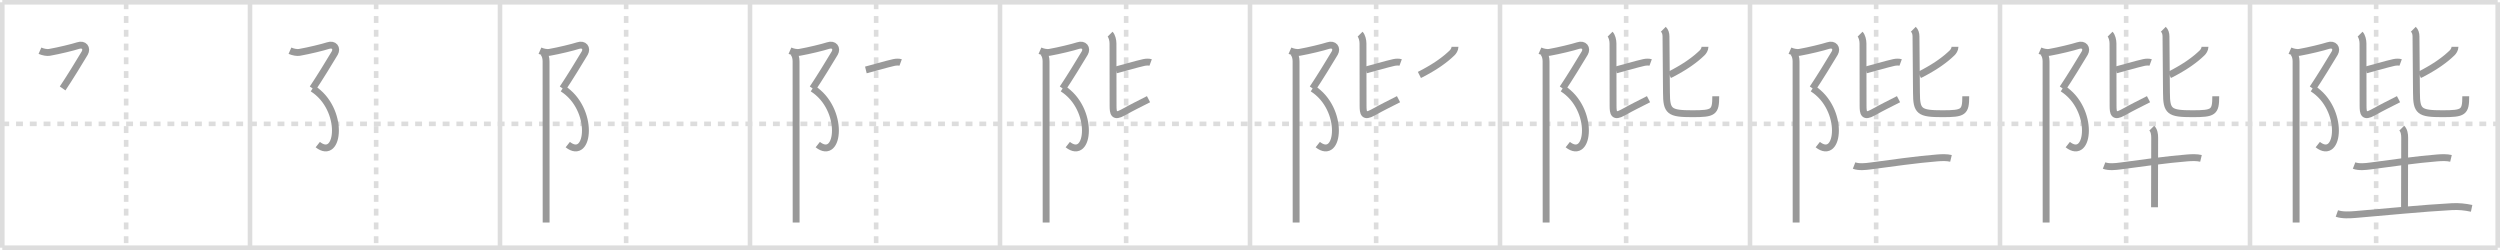 <svg width="1090px" height="109px" viewBox="0 0 1090 109" xmlns="http://www.w3.org/2000/svg" xmlns:xlink="http://www.w3.org/1999/xlink" xml:space="preserve" version="1.1" baseProfile="full">
<line x1="1" y1="1" x2="1089" y2="1" style="stroke:#ddd;stroke-width:2"></line>
<line x1="1" y1="1" x2="1" y2="108" style="stroke:#ddd;stroke-width:2"></line>
<line x1="1" y1="108" x2="1089" y2="108" style="stroke:#ddd;stroke-width:2"></line>
<line x1="1089" y1="1" x2="1089" y2="108" style="stroke:#ddd;stroke-width:2"></line>
<line x1="109" y1="1" x2="109" y2="108" style="stroke:#ddd;stroke-width:2"></line>
<line x1="218" y1="1" x2="218" y2="108" style="stroke:#ddd;stroke-width:2"></line>
<line x1="327" y1="1" x2="327" y2="108" style="stroke:#ddd;stroke-width:2"></line>
<line x1="436" y1="1" x2="436" y2="108" style="stroke:#ddd;stroke-width:2"></line>
<line x1="545" y1="1" x2="545" y2="108" style="stroke:#ddd;stroke-width:2"></line>
<line x1="654" y1="1" x2="654" y2="108" style="stroke:#ddd;stroke-width:2"></line>
<line x1="763" y1="1" x2="763" y2="108" style="stroke:#ddd;stroke-width:2"></line>
<line x1="872" y1="1" x2="872" y2="108" style="stroke:#ddd;stroke-width:2"></line>
<line x1="981" y1="1" x2="981" y2="108" style="stroke:#ddd;stroke-width:2"></line>
<line x1="1" y1="54" x2="1089" y2="54" style="stroke:#ddd;stroke-width:2;stroke-dasharray:3 3"></line>
<line x1="55" y1="1" x2="55" y2="108" style="stroke:#ddd;stroke-width:2;stroke-dasharray:3 3"></line>
<line x1="164" y1="1" x2="164" y2="108" style="stroke:#ddd;stroke-width:2;stroke-dasharray:3 3"></line>
<line x1="273" y1="1" x2="273" y2="108" style="stroke:#ddd;stroke-width:2;stroke-dasharray:3 3"></line>
<line x1="382" y1="1" x2="382" y2="108" style="stroke:#ddd;stroke-width:2;stroke-dasharray:3 3"></line>
<line x1="491" y1="1" x2="491" y2="108" style="stroke:#ddd;stroke-width:2;stroke-dasharray:3 3"></line>
<line x1="600" y1="1" x2="600" y2="108" style="stroke:#ddd;stroke-width:2;stroke-dasharray:3 3"></line>
<line x1="709" y1="1" x2="709" y2="108" style="stroke:#ddd;stroke-width:2;stroke-dasharray:3 3"></line>
<line x1="818" y1="1" x2="818" y2="108" style="stroke:#ddd;stroke-width:2;stroke-dasharray:3 3"></line>
<line x1="927" y1="1" x2="927" y2="108" style="stroke:#ddd;stroke-width:2;stroke-dasharray:3 3"></line>
<line x1="1036" y1="1" x2="1036" y2="108" style="stroke:#ddd;stroke-width:2;stroke-dasharray:3 3"></line>
<path d="M17.42,22.11c1.45,0.64,3.12,0.9,4.1,0.73c4.14-0.73,10.3-2.22,12.48-2.95c2.7-0.91,4.14,1.16,2.94,3.27c-1.2,2.11-7.54,12.38-9.64,15.4" style="fill:none;stroke:#999;stroke-width:3"></path>

<path d="M126.42,22.11c1.45,0.64,3.12,0.9,4.1,0.73c4.14-0.73,10.3-2.22,12.48-2.95c2.7-0.91,4.14,1.16,2.94,3.27c-1.2,2.11-7.54,12.38-9.64,15.4" style="fill:none;stroke:#999;stroke-width:3"></path>
<path d="M136.3,38.57C150.38,47.55,148.0,70.5,138.55,63.05" style="fill:none;stroke:#999;stroke-width:3"></path>

<path d="M235.42,22.11c1.45,0.64,3.12,0.9,4.1,0.73c4.14-0.73,10.3-2.22,12.48-2.95c2.7-0.91,4.14,1.16,2.94,3.27c-1.2,2.11-7.54,12.38-9.64,15.4" style="fill:none;stroke:#999;stroke-width:3"></path>
<path d="M245.3,38.57C259.38,47.55,257.0,70.5,247.55,63.05" style="fill:none;stroke:#999;stroke-width:3"></path>
<path d="M236.87,23c0.88,0.88,1.21,2.38,1.21,3.75c0,3.96,0.02,46,0.03,63.38c0,3.49,0,5.96,0,6.88" style="fill:none;stroke:#999;stroke-width:3"></path>

<path d="M344.42,22.11c1.45,0.64,3.12,0.9,4.1,0.73c4.14-0.73,10.3-2.22,12.48-2.95c2.7-0.91,4.14,1.16,2.94,3.27c-1.2,2.11-7.54,12.38-9.64,15.4" style="fill:none;stroke:#999;stroke-width:3"></path>
<path d="M354.3,38.57C368.38,47.55,366.0,70.5,356.55,63.05" style="fill:none;stroke:#999;stroke-width:3"></path>
<path d="M345.87,23c0.88,0.88,1.21,2.38,1.21,3.75c0,3.96,0.02,46,0.03,63.38c0,3.49,0,5.96,0,6.88" style="fill:none;stroke:#999;stroke-width:3"></path>
<path d="M377.52,30.5c3.05-0.75,8.81-2.5,12.2-3.25c1-0.22,2.28-0.25,2.96,0" style="fill:none;stroke:#999;stroke-width:3"></path>

<path d="M453.42,22.11c1.45,0.64,3.12,0.9,4.1,0.73c4.14-0.73,10.3-2.22,12.48-2.95c2.7-0.91,4.14,1.16,2.94,3.27c-1.2,2.11-7.54,12.38-9.64,15.4" style="fill:none;stroke:#999;stroke-width:3"></path>
<path d="M463.3,38.57C477.38,47.55,475.0,70.5,465.55,63.05" style="fill:none;stroke:#999;stroke-width:3"></path>
<path d="M454.87,23c0.88,0.88,1.21,2.38,1.21,3.75c0,3.96,0.02,46,0.03,63.38c0,3.49,0,5.96,0,6.88" style="fill:none;stroke:#999;stroke-width:3"></path>
<path d="M486.52,30.5c3.05-0.75,8.81-2.5,12.2-3.25c1-0.22,2.28-0.25,2.96,0" style="fill:none;stroke:#999;stroke-width:3"></path>
<path d="M484.0,14.89c0.8,0.8,1.26,2.68,1.26,4.02c0,1.25,0.03,20.96,0.04,27.09c0,3.42,0.33,5.27,4.35,3.03c4.84-2.69,7.23-3.78,11.11-5.78" style="fill:none;stroke:#999;stroke-width:3"></path>

<path d="M562.42,22.11c1.45,0.64,3.12,0.9,4.1,0.73c4.14-0.73,10.3-2.22,12.48-2.95c2.7-0.91,4.14,1.16,2.94,3.27c-1.2,2.11-7.54,12.38-9.64,15.4" style="fill:none;stroke:#999;stroke-width:3"></path>
<path d="M572.3,38.57C586.38,47.55,584.0,70.5,574.55,63.05" style="fill:none;stroke:#999;stroke-width:3"></path>
<path d="M563.87,23c0.88,0.88,1.21,2.38,1.21,3.75c0,3.96,0.02,46,0.03,63.38c0,3.49,0,5.96,0,6.88" style="fill:none;stroke:#999;stroke-width:3"></path>
<path d="M595.52,30.5c3.05-0.75,8.81-2.5,12.2-3.25c1-0.22,2.28-0.25,2.96,0" style="fill:none;stroke:#999;stroke-width:3"></path>
<path d="M593.0,14.89c0.8,0.8,1.26,2.68,1.26,4.02c0,1.25,0.03,20.96,0.04,27.09c0,3.42,0.33,5.27,4.35,3.03c4.84-2.69,7.23-3.78,11.11-5.78" style="fill:none;stroke:#999;stroke-width:3"></path>
<path d="M634.38,20.4c0,1.1-0.76,2.16-1.23,2.62c-3.02,2.92-7.23,6.09-14.29,9.66" style="fill:none;stroke:#999;stroke-width:3"></path>

<path d="M671.42,22.11c1.45,0.64,3.12,0.9,4.1,0.73c4.14-0.73,10.3-2.22,12.48-2.95c2.7-0.91,4.14,1.16,2.94,3.27c-1.2,2.11-7.54,12.38-9.64,15.4" style="fill:none;stroke:#999;stroke-width:3"></path>
<path d="M681.3,38.57C695.38,47.55,693.0,70.5,683.55,63.05" style="fill:none;stroke:#999;stroke-width:3"></path>
<path d="M672.87,23c0.88,0.88,1.21,2.38,1.21,3.75c0,3.96,0.02,46,0.03,63.38c0,3.49,0,5.96,0,6.88" style="fill:none;stroke:#999;stroke-width:3"></path>
<path d="M704.52,30.5c3.05-0.75,8.81-2.5,12.2-3.25c1-0.22,2.28-0.25,2.96,0" style="fill:none;stroke:#999;stroke-width:3"></path>
<path d="M702.0,14.89c0.8,0.8,1.26,2.68,1.26,4.02c0,1.25,0.03,20.96,0.04,27.09c0,3.42,0.33,5.27,4.35,3.03c4.84-2.69,7.23-3.78,11.11-5.78" style="fill:none;stroke:#999;stroke-width:3"></path>
<path d="M743.38,20.4c0,1.1-0.76,2.16-1.23,2.62c-3.02,2.92-7.23,6.09-14.29,9.66" style="fill:none;stroke:#999;stroke-width:3"></path>
<path d="M725.22,12.75c0.83,0.83,1.15,1.88,1.15,3.16c0,5.09,0.21,22.12,0.21,24.47c0,8.25,1.29,9.2,11.31,9.2c9.23,0,10.18-0.58,10.18-7.61" style="fill:none;stroke:#999;stroke-width:3"></path>

<path d="M780.42,22.11c1.45,0.64,3.12,0.9,4.1,0.73c4.14-0.73,10.3-2.22,12.48-2.95c2.7-0.91,4.14,1.16,2.94,3.27c-1.2,2.11-7.54,12.38-9.64,15.4" style="fill:none;stroke:#999;stroke-width:3"></path>
<path d="M790.3,38.57C804.38,47.55,802.0,70.5,792.55,63.05" style="fill:none;stroke:#999;stroke-width:3"></path>
<path d="M781.87,23c0.88,0.88,1.21,2.38,1.21,3.75c0,3.96,0.02,46,0.03,63.38c0,3.49,0,5.96,0,6.88" style="fill:none;stroke:#999;stroke-width:3"></path>
<path d="M813.52,30.5c3.05-0.75,8.81-2.5,12.2-3.25c1-0.22,2.28-0.25,2.96,0" style="fill:none;stroke:#999;stroke-width:3"></path>
<path d="M811.0,14.89c0.8,0.8,1.26,2.68,1.26,4.02c0,1.25,0.03,20.96,0.04,27.09c0,3.42,0.33,5.27,4.35,3.03c4.84-2.69,7.23-3.78,11.11-5.78" style="fill:none;stroke:#999;stroke-width:3"></path>
<path d="M852.38,20.4c0,1.1-0.76,2.16-1.23,2.62c-3.02,2.92-7.23,6.09-14.29,9.66" style="fill:none;stroke:#999;stroke-width:3"></path>
<path d="M834.22,12.75c0.83,0.83,1.15,1.88,1.15,3.16c0,5.09,0.21,22.12,0.21,24.47c0,8.25,1.29,9.2,11.31,9.2c9.23,0,10.18-0.58,10.18-7.61" style="fill:none;stroke:#999;stroke-width:3"></path>
<path d="M808.38,72.17c2.06,0.8,4.99,0.48,7.12,0.19c8.91-1.19,20.43-2.83,29.13-3.51c1.94-0.15,4.11-0.25,6,0.2" style="fill:none;stroke:#999;stroke-width:3"></path>

<path d="M889.42,22.11c1.45,0.64,3.12,0.9,4.1,0.73c4.14-0.73,10.3-2.22,12.48-2.95c2.7-0.91,4.14,1.16,2.94,3.27c-1.2,2.11-7.54,12.38-9.64,15.4" style="fill:none;stroke:#999;stroke-width:3"></path>
<path d="M899.3,38.57C913.38,47.55,911.0,70.5,901.55,63.05" style="fill:none;stroke:#999;stroke-width:3"></path>
<path d="M890.87,23c0.88,0.88,1.21,2.38,1.21,3.75c0,3.96,0.02,46,0.03,63.38c0,3.49,0,5.96,0,6.88" style="fill:none;stroke:#999;stroke-width:3"></path>
<path d="M922.52,30.5c3.05-0.75,8.81-2.5,12.2-3.25c1-0.22,2.28-0.25,2.96,0" style="fill:none;stroke:#999;stroke-width:3"></path>
<path d="M920.0,14.89c0.8,0.8,1.26,2.68,1.26,4.02c0,1.25,0.03,20.96,0.04,27.09c0,3.42,0.33,5.27,4.35,3.03c4.84-2.69,7.23-3.78,11.11-5.78" style="fill:none;stroke:#999;stroke-width:3"></path>
<path d="M961.38,20.4c0,1.1-0.76,2.16-1.23,2.62c-3.02,2.92-7.23,6.09-14.29,9.66" style="fill:none;stroke:#999;stroke-width:3"></path>
<path d="M943.22,12.75c0.83,0.83,1.15,1.88,1.15,3.16c0,5.09,0.21,22.12,0.21,24.47c0,8.25,1.29,9.2,11.31,9.2c9.23,0,10.18-0.58,10.18-7.61" style="fill:none;stroke:#999;stroke-width:3"></path>
<path d="M917.38,72.17c2.06,0.8,4.99,0.48,7.12,0.19c8.91-1.19,20.43-2.83,29.13-3.51c1.94-0.15,4.11-0.25,6,0.2" style="fill:none;stroke:#999;stroke-width:3"></path>
<path d="M938.17,55.87c1.04,1.04,1.27,2.63,1.27,4.14c0,6-0.07,24-0.07,30.37" style="fill:none;stroke:#999;stroke-width:3"></path>

<path d="M998.42,22.11c1.45,0.64,3.12,0.9,4.1,0.73c4.14-0.73,10.3-2.22,12.48-2.95c2.7-0.91,4.14,1.16,2.94,3.27c-1.2,2.11-7.54,12.38-9.64,15.4" style="fill:none;stroke:#999;stroke-width:3"></path>
<path d="M1008.3,38.57C1022.38,47.55,1020.0,70.5,1010.55,63.05" style="fill:none;stroke:#999;stroke-width:3"></path>
<path d="M999.87,23c0.88,0.88,1.21,2.38,1.21,3.75c0,3.96,0.02,46,0.03,63.38c0,3.49,0,5.96,0,6.88" style="fill:none;stroke:#999;stroke-width:3"></path>
<path d="M1031.52,30.5c3.05-0.75,8.81-2.5,12.2-3.25c1-0.22,2.28-0.25,2.96,0" style="fill:none;stroke:#999;stroke-width:3"></path>
<path d="M1029.0,14.89c0.8,0.8,1.26,2.68,1.26,4.02c0,1.25,0.03,20.96,0.04,27.09c0,3.42,0.33,5.27,4.35,3.03c4.84-2.69,7.23-3.78,11.11-5.78" style="fill:none;stroke:#999;stroke-width:3"></path>
<path d="M1070.38,20.4c0,1.1-0.76,2.16-1.23,2.62c-3.02,2.92-7.23,6.09-14.29,9.66" style="fill:none;stroke:#999;stroke-width:3"></path>
<path d="M1052.22,12.75c0.83,0.83,1.15,1.88,1.15,3.16c0,5.09,0.21,22.12,0.21,24.47c0,8.25,1.29,9.2,11.31,9.2c9.23,0,10.18-0.58,10.18-7.61" style="fill:none;stroke:#999;stroke-width:3"></path>
<path d="M1026.38,72.17c2.06,0.8,4.99,0.48,7.12,0.19c8.91-1.19,20.43-2.83,29.13-3.51c1.94-0.15,4.11-0.25,6,0.2" style="fill:none;stroke:#999;stroke-width:3"></path>
<path d="M1047.17,55.87c1.04,1.04,1.27,2.63,1.27,4.14c0,6-0.07,24-0.07,30.37" style="fill:none;stroke:#999;stroke-width:3"></path>
<path d="M1018.88,93.08c2.36,0.84,5.66,0.64,8.11,0.44C1040.58,92.38,1056.4,90.77,1069.0,90.1c3.05-0.16,5.65,0.11,8.63,0.74" style="fill:none;stroke:#999;stroke-width:3"></path>

</svg>